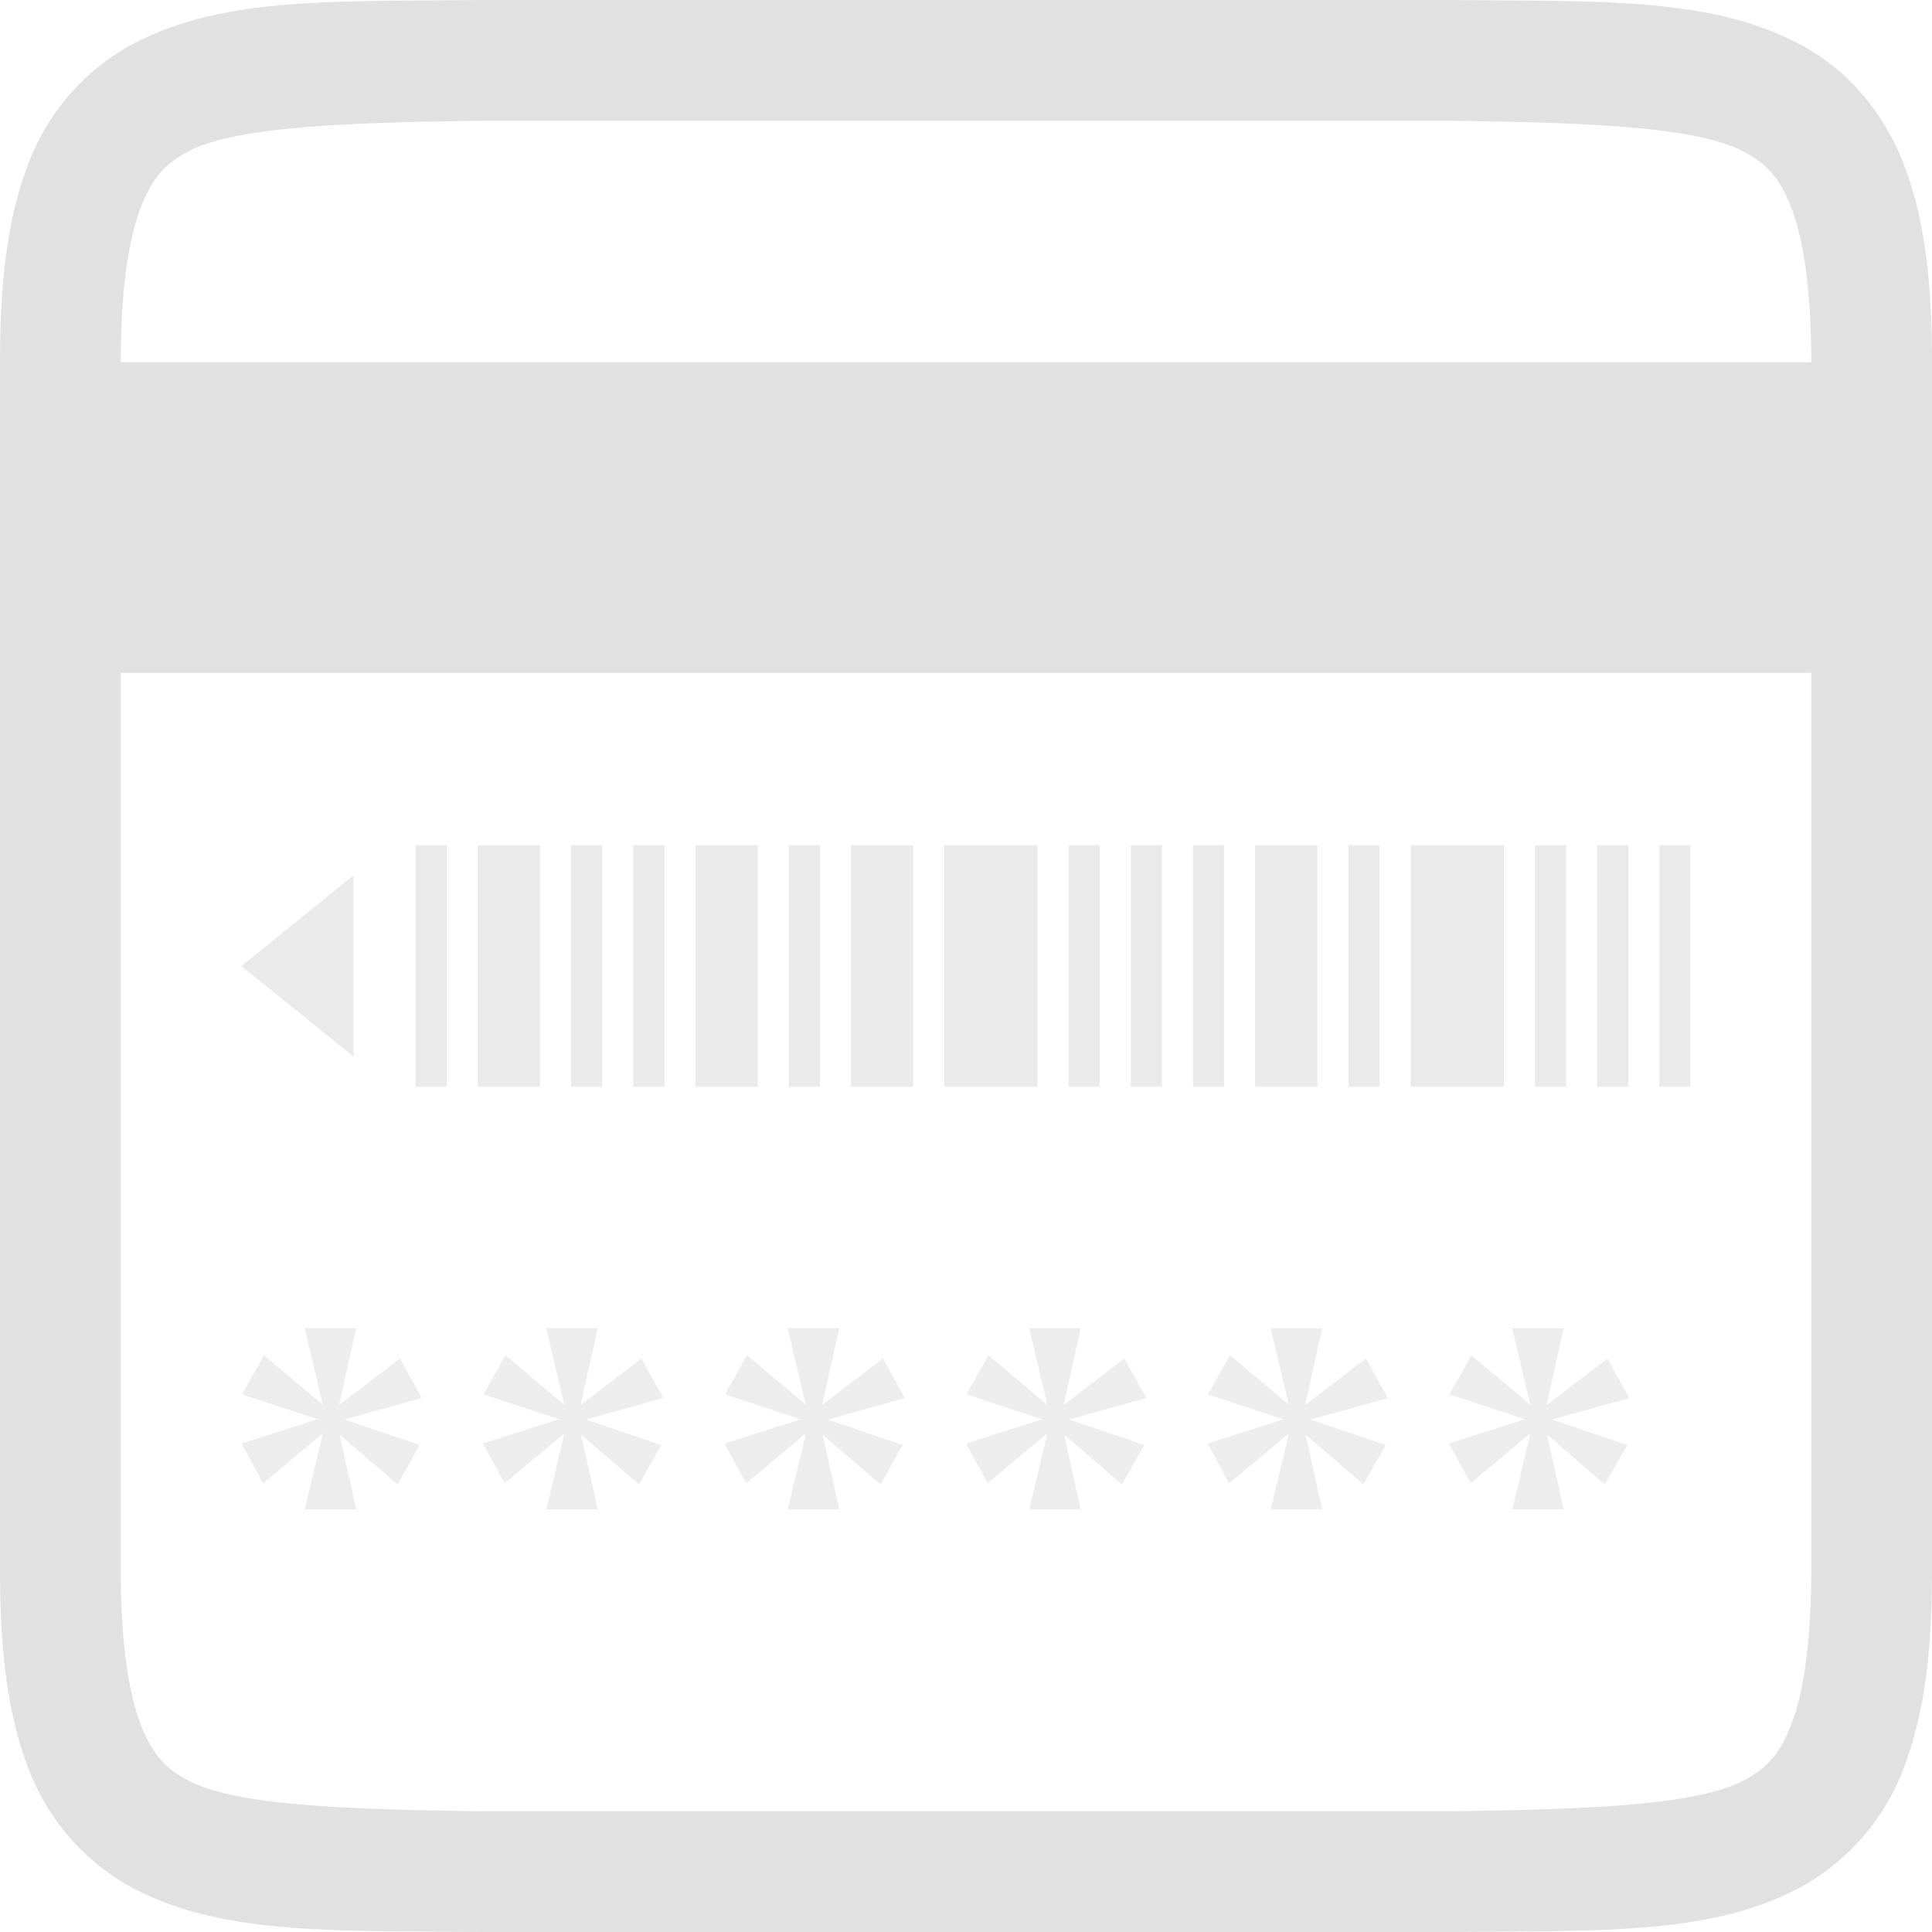 <svg xmlns="http://www.w3.org/2000/svg" fill="none" width="16" height="16" version="1.1" id="svg95768"><defs id="defs95760"><style id="current-color-scheme" type="text/css">.ColorScheme-Text{color:#e1e1e1}</style></defs><path fill="currentColor" fill-rule="evenodd" class="ColorScheme-Text" d="M3.589.003L3.994 0h8.012l.405.003c1.055.007 1.857.012 2.527.382.376.207.673.56.837.998.165.438.225.96.225 1.617v10c0 .658-.06 1.178-.225 1.617a1.88 1.88 0 0 1-.838.998c-.669.37-1.471.375-2.526.382l-.405.003H3.994l-.406-.003c-1.054-.007-1.856-.012-2.526-.382a1.88 1.88 0 0 1-.837-.998C.06 14.178 0 13.657 0 13V3c0-.658.06-1.179.225-1.617a1.88 1.88 0 0 1 .837-.998C1.732.015 2.534.01 3.59.003zM12 1H4c-1.259.015-2.09.06-2.455.262-.183.1-.287.212-.385.472C1.063 1.994 1 2.408 1 3h14c0-.592-.063-1.006-.16-1.266-.098-.26-.204-.371-.387-.472C14.087 1.06 13.26 1.015 12 1zm3 4.572H1V13c0 .592.063 1.006.16 1.266.098.26.202.371.385.472.366.202 1.196.247 2.455.262h8c1.258-.015 2.087-.06 2.453-.262.184-.1.29-.213.387-.472.097-.26.16-.674.16-1.266V5.572z" clip-rule="evenodd" id="path95762"/><path fill="currentColor" fill-rule="evenodd" opacity=".7" class="ColorScheme-Text" d="M3.442 7v2H3.7V7h-.258zm.515 0v2h.515V7h-.515zm.773 2V7h.257v2H4.73zm.515-2v2h.257V7h-.257zm.515 2V7h.515v2H5.76zm1.287-2v2h.515V7h-.515zm-.515 2V7h.258v2h-.258zM7.82 7v2h.772V7H7.82zm1.03 2V7h.257v2H8.85zm.515-2v2h.257V7h-.257zm.515 2V7h.257v2H9.88zm.515-2v2h.515V7h-.515zm.772 2V7h.258v2h-.258zm1.545-2v2h.258V7h-.258zm-1.03 2V7h.773v2h-.773zm1.545-2v2h.258V7h-.258zm.515 2V7H14v2h-.258zM2 8l.927-.75v1.5L2 8z" clip-rule="evenodd" id="path95764"/><path fill="currentColor" fill-rule="evenodd" opacity=".6" class="ColorScheme-Text" d="M2.673 11.633L2.523 11h.427l-.142.636.504-.385.181.327-.64.178.623.211-.184.327-.48-.414.138.62h-.426l.15-.63-.495.414-.179-.33.63-.2-.626-.206.182-.324.487.41zm2 0L4.523 11h.427l-.142.636.504-.385.181.327-.64.178.623.211-.184.327-.48-.414.138.62h-.426l.15-.63-.495.414-.179-.33.63-.2-.626-.206.182-.324.487.41zM6.523 11l.15.633-.487-.41-.182.325.626.207-.63.199.18.33.494-.413-.15.629h.426l-.138-.62.48.414.184-.327-.622-.21.64-.179-.182-.327-.504.385L6.95 11h-.426zm2.15.633L8.523 11h.427l-.142.636.504-.385.181.327-.64.178.623.211-.185.327-.479-.414.138.62h-.426l.15-.63-.495.414-.179-.33.63-.2-.626-.206.182-.324.487.41zm1.85-.633l.15.633-.487-.41-.182.325.626.207-.63.199.18.33.494-.413-.15.629h.426l-.138-.62.48.414.184-.327-.622-.21.64-.179-.182-.327-.504.385.142-.636h-.426zm2.15.633l-.15-.633h.427l-.142.636.504-.385.181.327-.64.178.623.211-.185.327-.479-.414.138.62h-.426l.15-.63-.495.414-.179-.33.63-.2-.626-.206.182-.324.487.41z" clip-rule="evenodd" id="path95766"/></svg>